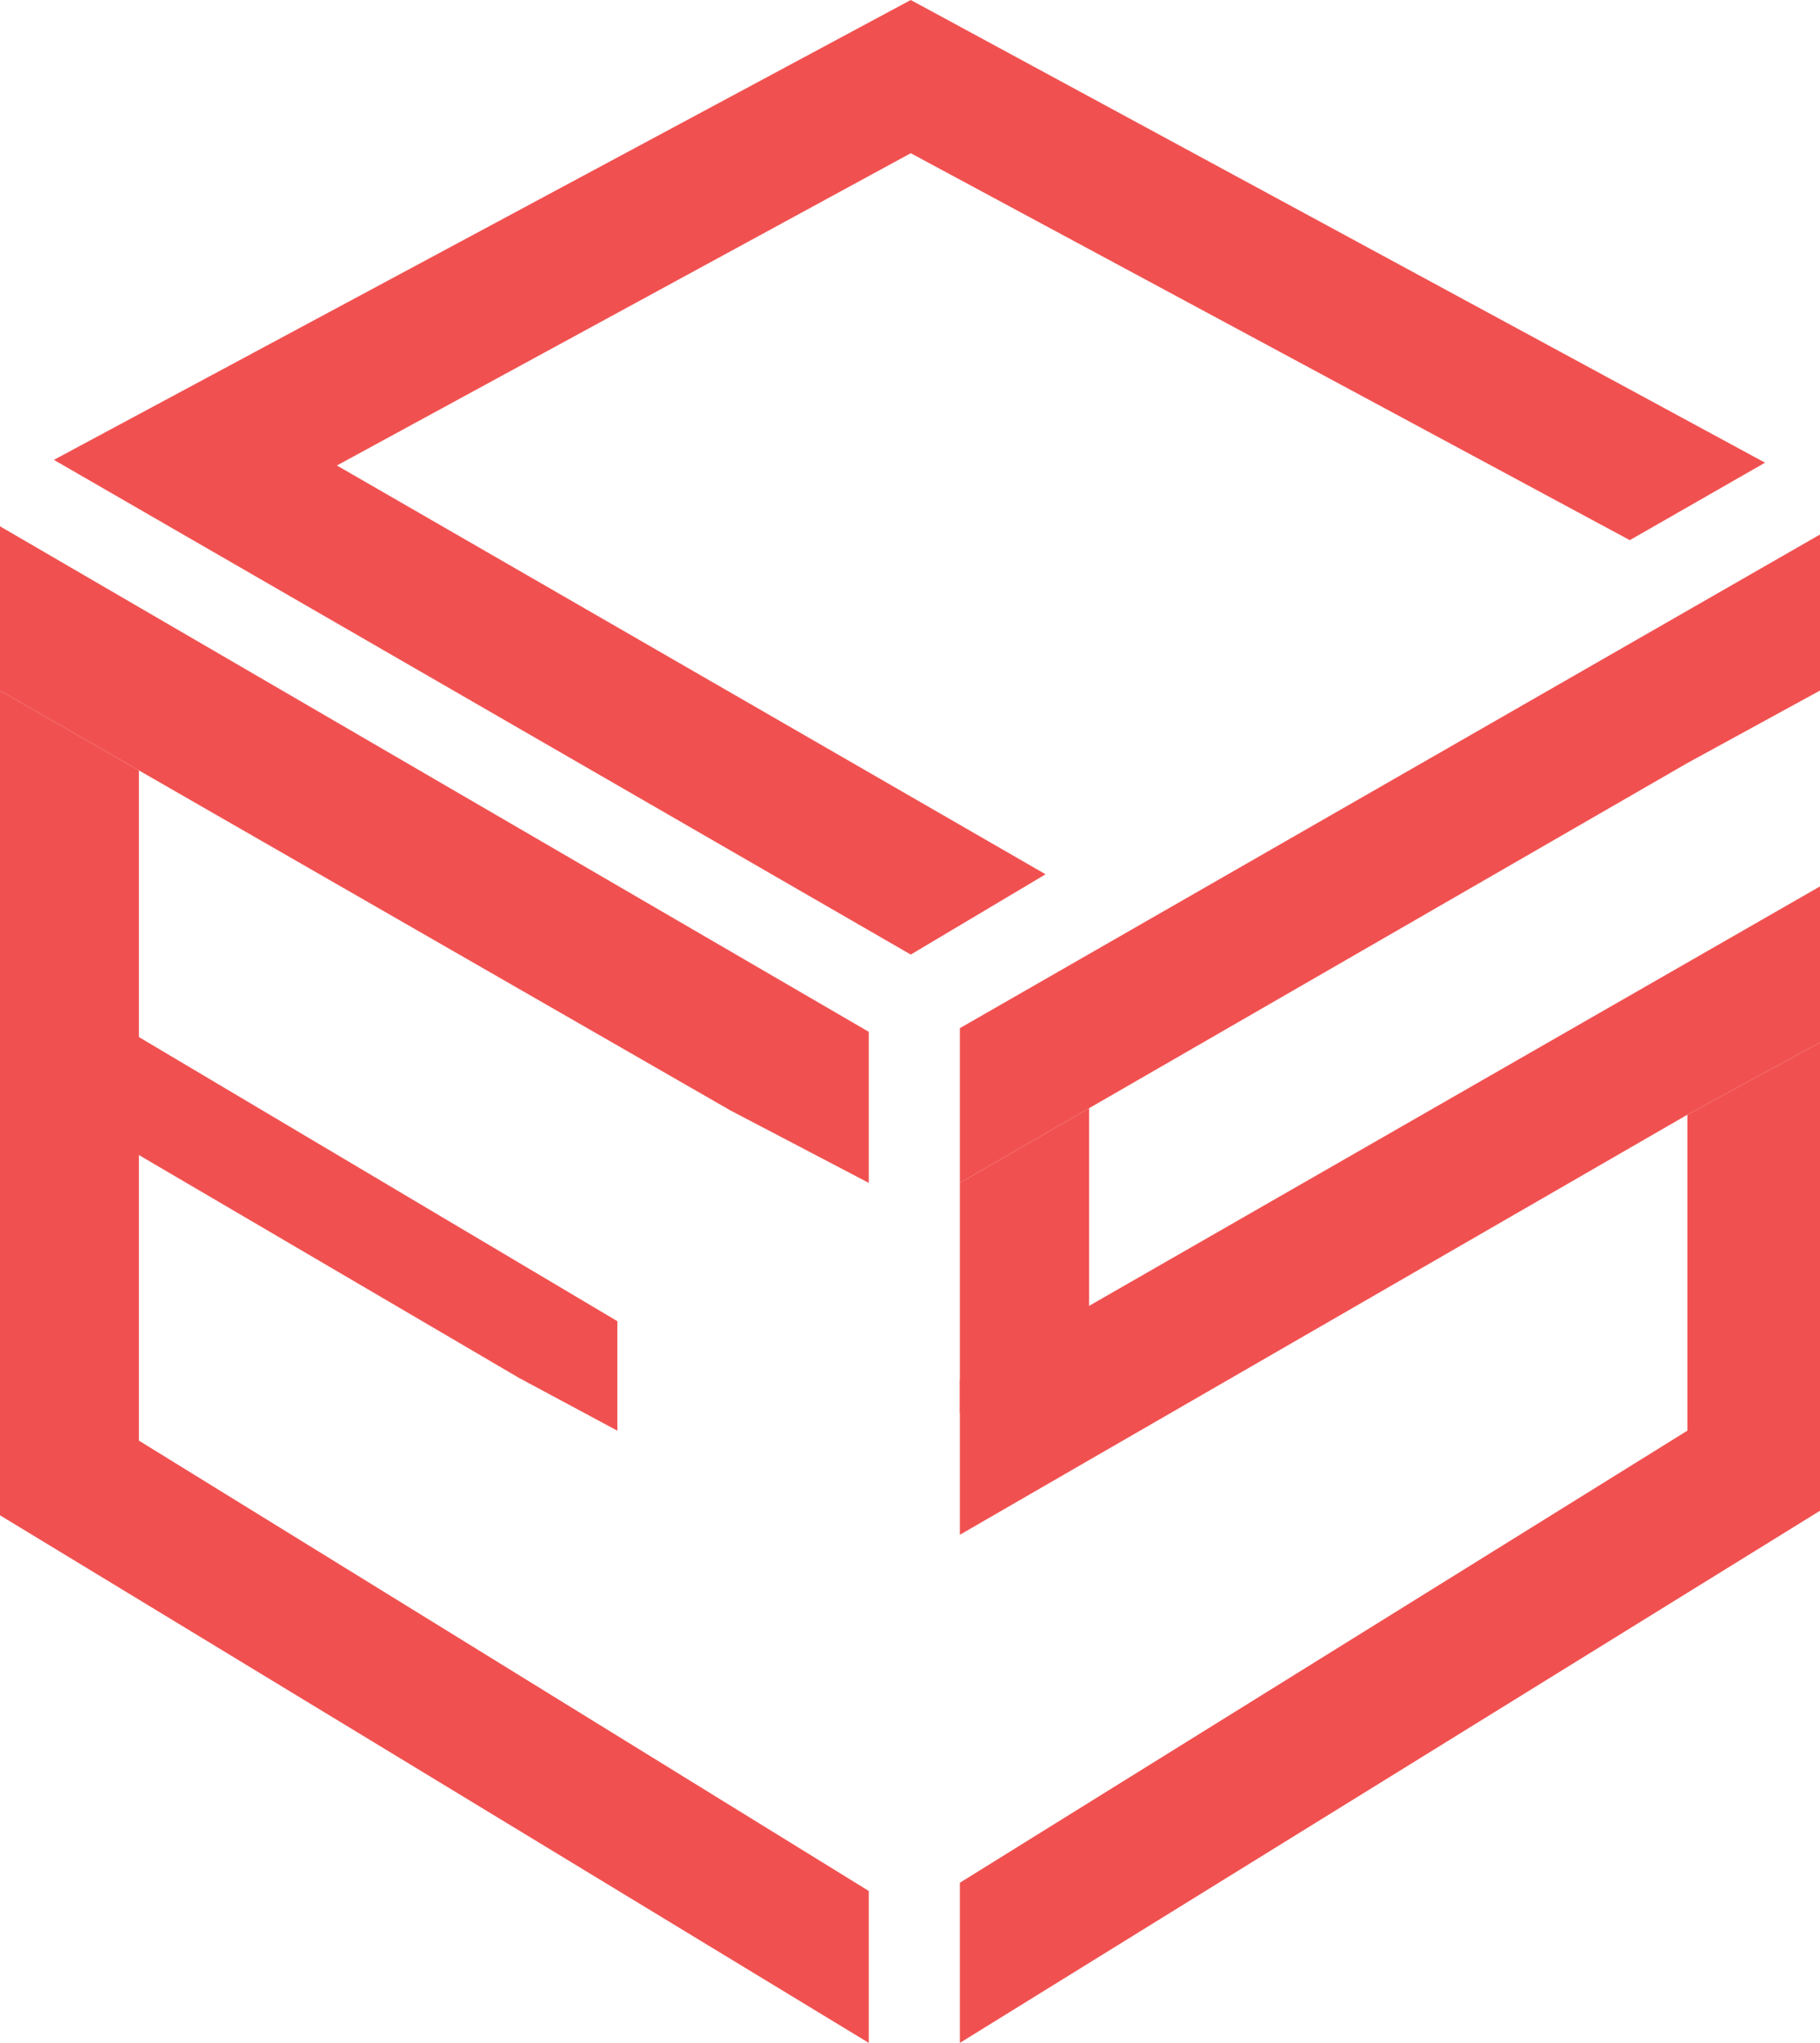 <svg id="Layer_1" data-name="Layer 1" xmlns="http://www.w3.org/2000/svg" viewBox="0 0 84.11 94.4"><defs><style>.cls-1{fill:#f05150;}</style></defs><title>Huy_web2</title><polygon class="cls-1" points="75.32 24.96 42.09 7.08 15.57 21.51 48.32 40.4 42.09 44.11 2.49 21.25 42.09 0 81.57 21.38 75.32 24.96"/><polygon class="cls-1" points="33.77 51.32 0 31.91 0 24.32 40.15 47.68 40.15 54.66 33.77 51.32"/><polygon class="cls-1" points="24 63.68 0 49.61 0 44.11 28.53 61.05 28.53 66.11 24 63.68"/><polygon class="cls-1" points="6.42 35.6 6.42 66.57 40.15 87.38 40.15 94.4 0 70.02 0 31.91 6.42 35.6"/><polygon class="cls-1" points="77.98 35.26 50.33 51.21 44.36 54.66 44.36 47.51 84.11 24.7 84.11 31.91 77.98 35.26"/><polygon class="cls-1" points="77.98 51.51 50.33 67.47 44.36 70.92 44.36 63.77 84.11 40.96 84.11 48.17 77.98 51.51"/><polygon class="cls-1" points="44.36 65.3 44.36 54.66 50.33 51.21 50.33 61.81 44.36 65.3"/><polygon class="cls-1" points="77.98 51.51 77.98 66.11 44.36 87 44.36 94.4 84.11 69.81 84.11 48.17 77.98 51.51"/></svg>